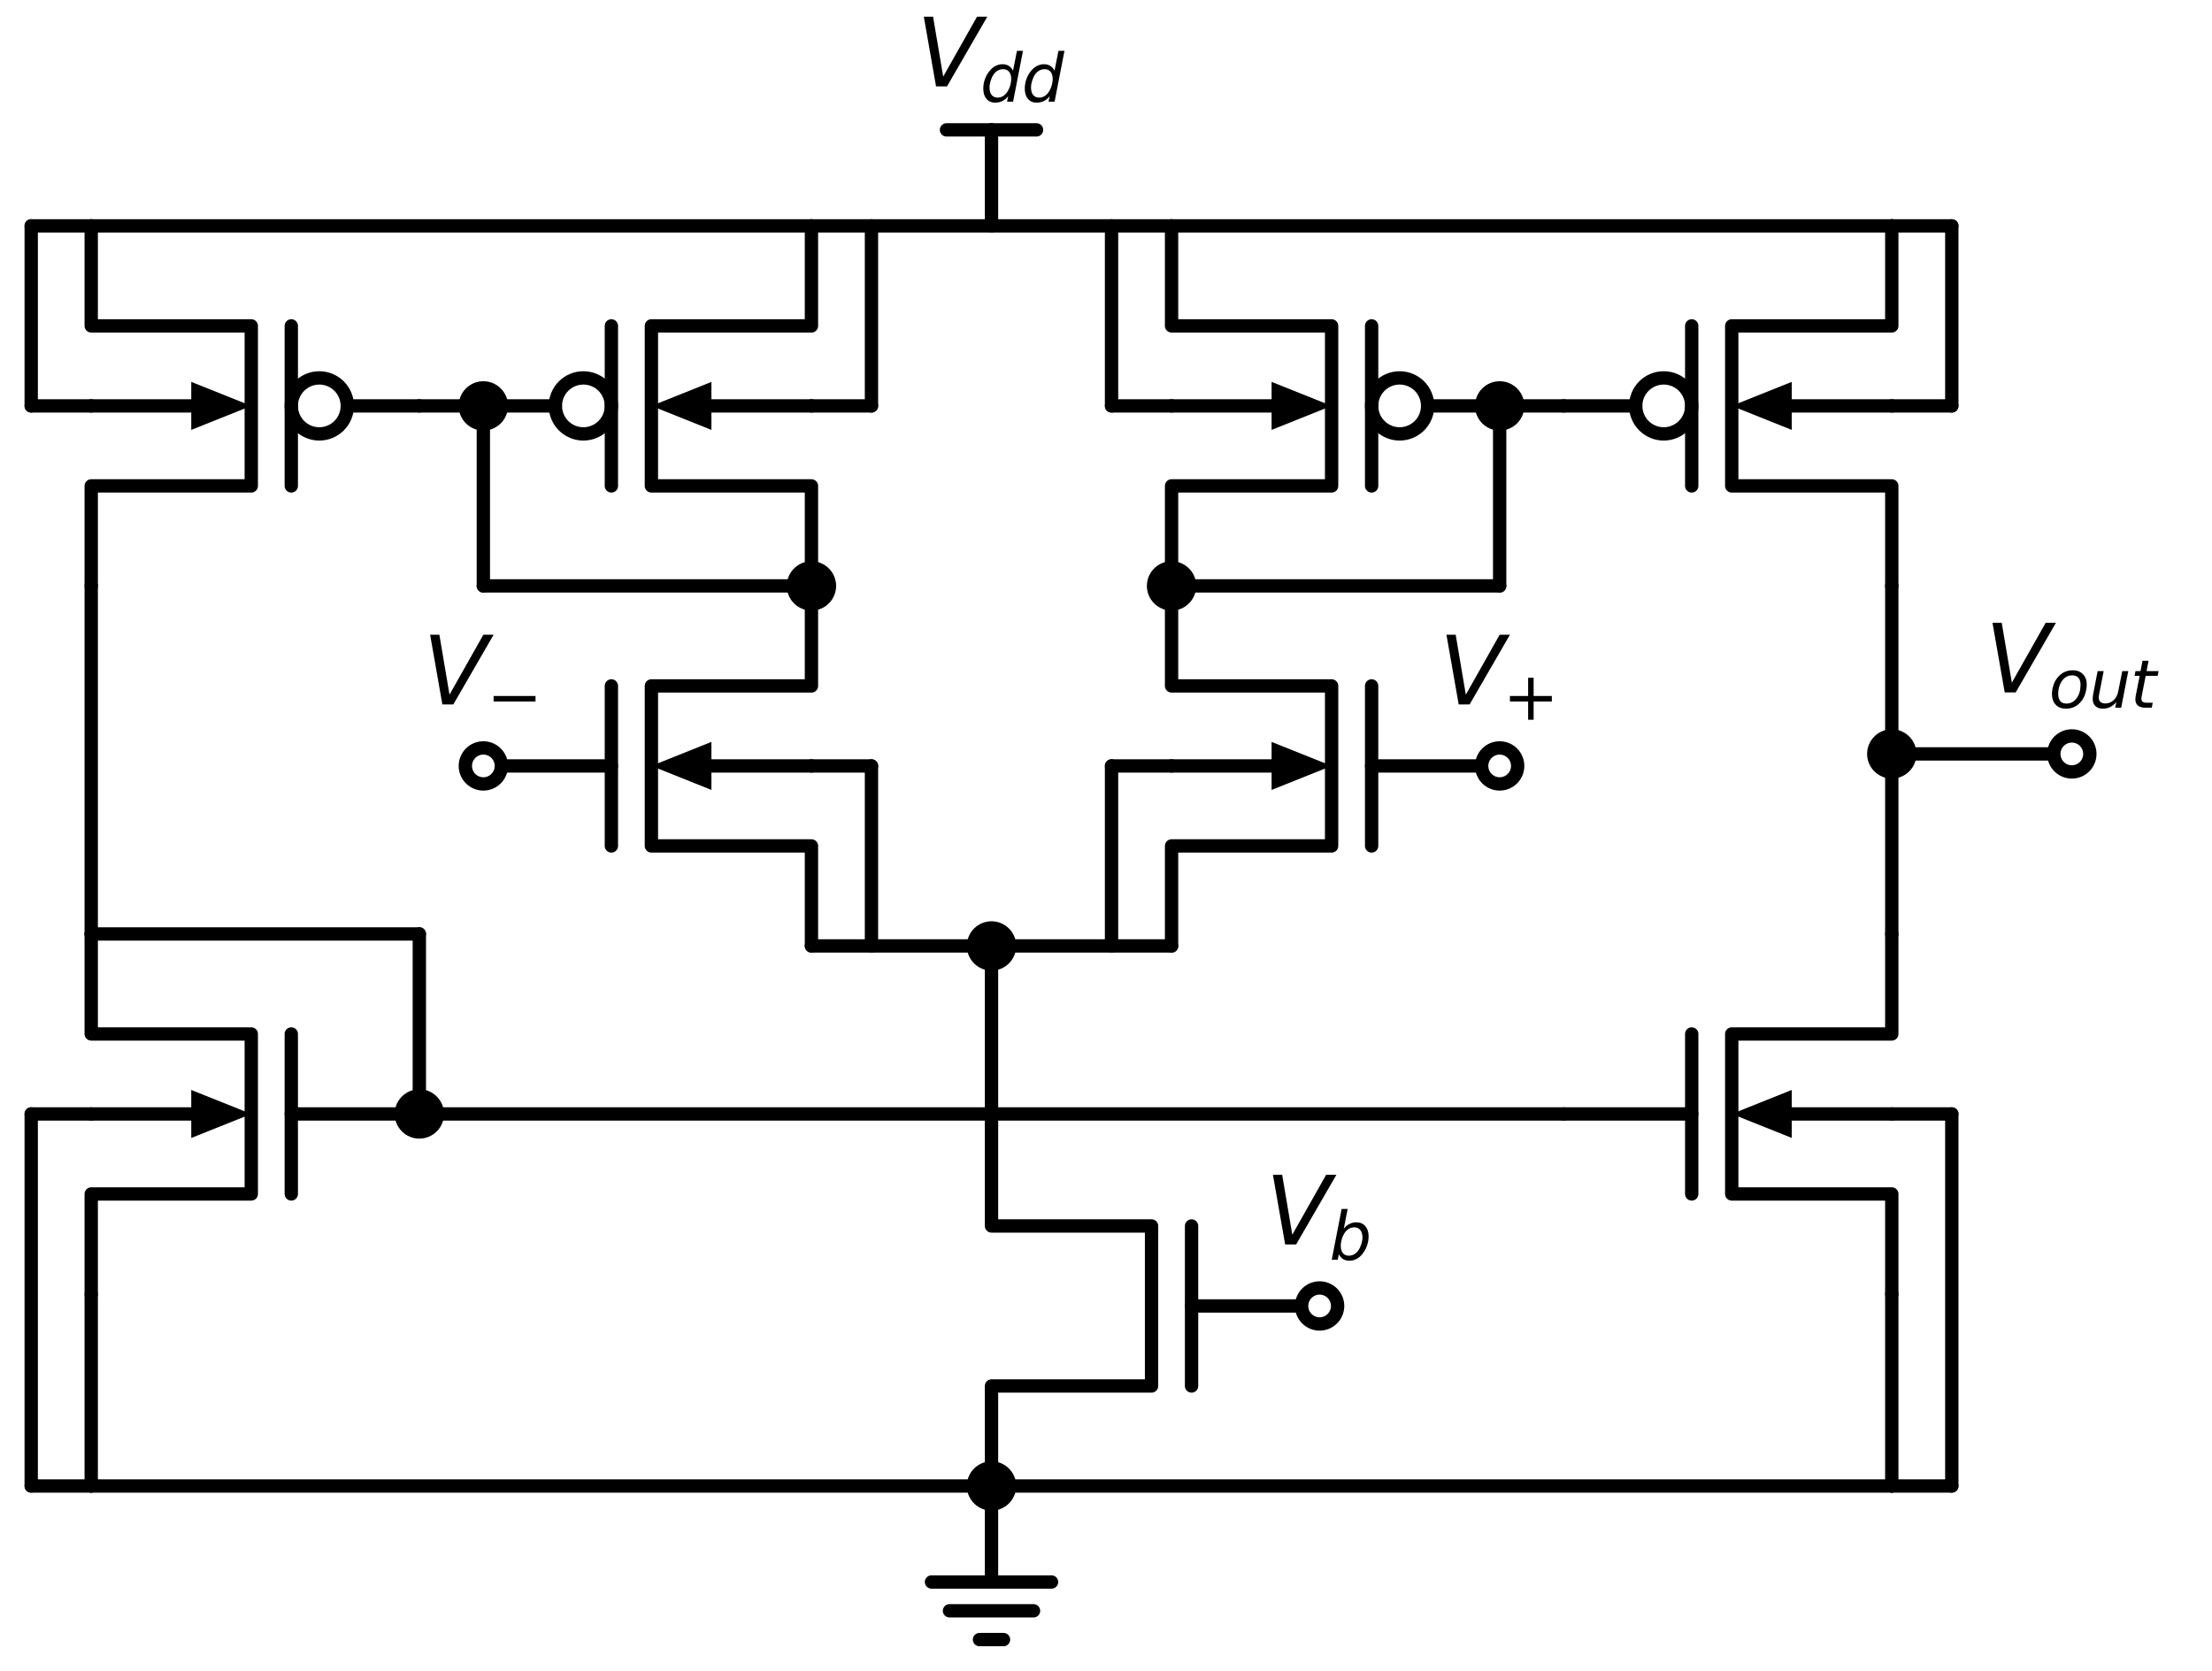 <?xml version="1.0" encoding="utf-8" standalone="no"?>
<!DOCTYPE svg PUBLIC "-//W3C//DTD SVG 1.1//EN"
  "http://www.w3.org/Graphics/SVG/1.1/DTD/svg11.dtd">
<svg xmlns:xlink="http://www.w3.org/1999/xlink" width="331.698pt" height="250.6pt" viewBox="0 0 331.698 250.6" xmlns="http://www.w3.org/2000/svg" version="1.1">
 <defs>
  <style type="text/css">*{stroke-linejoin: round; stroke-linecap: butt}</style>
 </defs>
 <g id="figure_1">
  <g id="patch_1">
   <path d="M 0 250.6 
L 331.698 250.6 
L 331.698 0 
L 0 0 
z
" style="fill: #ffffff"/>
  </g>
  <g id="axes_1">
   <g id="patch_2">
    <path d="M 87.48 65.08 
C 88.594 65.08 89.662 64.637 90.45 63.85 
C 91.237 63.062 91.68 61.994 91.68 60.88 
C 91.68 59.766 91.237 58.698 90.45 57.91 
C 89.662 57.123 88.594 56.68 87.48 56.68 
C 86.366 56.68 85.298 57.123 84.51 57.91 
C 83.723 58.698 83.28 59.766 83.28 60.88 
C 83.28 61.994 83.723 63.062 84.51 63.85 
C 85.298 64.637 86.366 65.08 87.48 65.08 
L 87.48 65.08 
z
" clip-path="url(#p7920324c5a)" style="fill: none; stroke: #000000; stroke-width: 2; stroke-linejoin: miter"/>
   </g>
   <g id="patch_3">
    <path d="M 209.88 65.08 
C 210.994 65.08 212.062 64.637 212.85 63.85 
C 213.637 63.062 214.08 61.994 214.08 60.88 
C 214.08 59.766 213.637 58.698 212.85 57.91 
C 212.062 57.123 210.994 56.68 209.88 56.68 
C 208.766 56.68 207.698 57.123 206.91 57.91 
C 206.123 58.698 205.68 59.766 205.68 60.88 
C 205.68 61.994 206.123 63.062 206.91 63.85 
C 207.698 64.637 208.766 65.08 209.88 65.08 
L 209.88 65.08 
z
" clip-path="url(#p7920324c5a)" style="fill: none; stroke: #000000; stroke-width: 2; stroke-linejoin: miter"/>
   </g>
   <g id="patch_4">
    <path d="M 47.88 65.08 
C 48.994 65.08 50.062 64.637 50.85 63.85 
C 51.637 63.062 52.08 61.994 52.08 60.88 
C 52.08 59.766 51.637 58.698 50.85 57.91 
C 50.062 57.123 48.994 56.68 47.88 56.68 
C 46.766 56.68 45.698 57.123 44.91 57.91 
C 44.123 58.698 43.68 59.766 43.68 60.88 
C 43.68 61.994 44.123 63.062 44.91 63.85 
C 45.698 64.637 46.766 65.08 47.88 65.08 
L 47.88 65.08 
z
" clip-path="url(#p7920324c5a)" style="fill: none; stroke: #000000; stroke-width: 2; stroke-linejoin: miter"/>
   </g>
   <g id="patch_5">
    <path d="M 249.48 65.08 
C 250.594 65.08 251.662 64.637 252.45 63.85 
C 253.237 63.062 253.68 61.994 253.68 60.88 
C 253.68 59.766 253.237 58.698 252.45 57.91 
C 251.662 57.123 250.594 56.68 249.48 56.68 
C 248.366 56.68 247.298 57.123 246.51 57.91 
C 245.723 58.698 245.28 59.766 245.28 60.88 
C 245.28 61.994 245.723 63.062 246.51 63.85 
C 247.298 64.637 248.366 65.08 249.48 65.08 
L 249.48 65.08 
z
" clip-path="url(#p7920324c5a)" style="fill: none; stroke: #000000; stroke-width: 2; stroke-linejoin: miter"/>
   </g>
   <g id="line2d_1">
    <path d="M 148.68 168.88 
L 148.68 183.88 
L 172.68 183.88 
L 172.68 207.88 
L 148.68 207.88 
L 148.68 222.88 
" clip-path="url(#p7920324c5a)" style="fill: none; stroke: #000000; stroke-width: 2; stroke-linecap: round"/>
   </g>
   <g id="line2d_2">
    <path d="M 178.68 183.88 
L 178.68 207.88 
" clip-path="url(#p7920324c5a)" style="fill: none; stroke: #000000; stroke-width: 2; stroke-linecap: round"/>
   </g>
   <g id="line2d_3">
    <path d="M 178.68 195.88 
L 197.88 195.88 
" clip-path="url(#p7920324c5a)" style="fill: none; stroke: #000000; stroke-width: 2; stroke-linecap: round"/>
   </g>
   <g id="line2d_4">
    <path d="M 148.68 222.88 
L 148.68 237.28 
L 139.68 237.28 
L 157.68 237.28 
M 142.38 241.6 
L 154.98 241.6 
M 146.88 245.92 
L 150.48 245.92 
" clip-path="url(#p7920324c5a)" style="fill: none; stroke: #000000; stroke-width: 2; stroke-linecap: round"/>
   </g>
   <g id="line2d_5">
    <path d="M 148.68 168.88 
L 148.68 155.38 
L 148.68 141.88 
" clip-path="url(#p7920324c5a)" style="fill: none; stroke: #000000; stroke-width: 2; stroke-linecap: round"/>
   </g>
   <g id="line2d_6">
    <path d="M 148.68 141.88 
L 135.18 141.88 
L 121.68 141.88 
" clip-path="url(#p7920324c5a)" style="fill: none; stroke: #000000; stroke-width: 2; stroke-linecap: round"/>
   </g>
   <g id="line2d_7">
    <path d="M 121.68 141.88 
L 121.68 126.88 
L 97.68 126.88 
L 97.68 102.88 
L 121.68 102.88 
L 121.68 87.88 
" clip-path="url(#p7920324c5a)" style="fill: none; stroke: #000000; stroke-width: 2; stroke-linecap: round"/>
   </g>
   <g id="line2d_8">
    <path d="M 91.68 126.88 
L 91.68 102.88 
" clip-path="url(#p7920324c5a)" style="fill: none; stroke: #000000; stroke-width: 2; stroke-linecap: round"/>
   </g>
   <g id="line2d_9">
    <path d="M 91.68 114.88 
L 72.48 114.88 
" clip-path="url(#p7920324c5a)" style="fill: none; stroke: #000000; stroke-width: 2; stroke-linecap: round"/>
   </g>
   <g id="line2d_10">
    <path d="M 121.68 114.88 
L 106.68 114.88 
" clip-path="url(#p7920324c5a)" style="fill: none; stroke: #000000; stroke-width: 2; stroke-linecap: round"/>
   </g>
   <g id="patch_6">
    <path d="M 106.68 118.48 
L 97.68 114.88 
L 106.68 111.28 
z
" clip-path="url(#p7920324c5a)"/>
   </g>
   <g id="line2d_11">
    <path d="M 121.68 87.88 
L 121.68 72.88 
L 97.68 72.88 
L 97.68 48.88 
L 121.68 48.88 
L 121.68 33.88 
" clip-path="url(#p7920324c5a)" style="fill: none; stroke: #000000; stroke-width: 2; stroke-linecap: round"/>
   </g>
   <g id="line2d_12">
    <path d="M 91.68 72.88 
L 91.68 48.88 
" clip-path="url(#p7920324c5a)" style="fill: none; stroke: #000000; stroke-width: 2; stroke-linecap: round"/>
   </g>
   <g id="line2d_13">
    <path d="M 83.28 60.88 
L 72.48 60.88 
" clip-path="url(#p7920324c5a)" style="fill: none; stroke: #000000; stroke-width: 2; stroke-linecap: round"/>
   </g>
   <g id="line2d_14">
    <path d="M 121.68 60.88 
L 106.68 60.88 
" clip-path="url(#p7920324c5a)" style="fill: none; stroke: #000000; stroke-width: 2; stroke-linecap: round"/>
   </g>
   <g id="patch_7">
    <path d="M 106.68 64.48 
L 97.68 60.88 
L 106.68 57.28 
z
" clip-path="url(#p7920324c5a)"/>
   </g>
   <g id="line2d_15">
    <path d="M 121.68 87.88 
L 97.08 87.88 
L 72.48 87.88 
" clip-path="url(#p7920324c5a)" style="fill: none; stroke: #000000; stroke-width: 2; stroke-linecap: round"/>
   </g>
   <g id="line2d_16">
    <path d="M 72.48 87.88 
L 72.48 74.38 
L 72.48 60.88 
" clip-path="url(#p7920324c5a)" style="fill: none; stroke: #000000; stroke-width: 2; stroke-linecap: round"/>
   </g>
   <g id="line2d_17">
    <path d="M 121.68 33.88 
L 135.18 33.88 
L 148.68 33.88 
" clip-path="url(#p7920324c5a)" style="fill: none; stroke: #000000; stroke-width: 2; stroke-linecap: round"/>
   </g>
   <g id="line2d_18">
    <path d="M 148.68 33.88 
L 148.68 19.48 
" clip-path="url(#p7920324c5a)" style="fill: none; stroke: #000000; stroke-width: 2; stroke-linecap: round"/>
   </g>
   <g id="line2d_19">
    <path d="M 148.68 19.48 
L 141.93 19.48 
" clip-path="url(#p7920324c5a)" style="fill: none; stroke: #000000; stroke-width: 2; stroke-linecap: round"/>
   </g>
   <g id="line2d_20">
    <path d="M 148.68 19.48 
L 155.43 19.48 
" clip-path="url(#p7920324c5a)" style="fill: none; stroke: #000000; stroke-width: 2; stroke-linecap: round"/>
   </g>
   <g id="line2d_21">
    <path d="M 148.68 33.88 
L 162.18 33.88 
L 175.68 33.88 
" clip-path="url(#p7920324c5a)" style="fill: none; stroke: #000000; stroke-width: 2; stroke-linecap: round"/>
   </g>
   <g id="line2d_22">
    <path d="M 175.68 33.88 
L 175.68 48.88 
L 199.68 48.88 
L 199.68 72.88 
L 175.68 72.88 
L 175.68 87.88 
" clip-path="url(#p7920324c5a)" style="fill: none; stroke: #000000; stroke-width: 2; stroke-linecap: round"/>
   </g>
   <g id="line2d_23">
    <path d="M 205.68 48.88 
L 205.68 72.88 
" clip-path="url(#p7920324c5a)" style="fill: none; stroke: #000000; stroke-width: 2; stroke-linecap: round"/>
   </g>
   <g id="line2d_24">
    <path d="M 214.08 60.88 
L 224.88 60.88 
" clip-path="url(#p7920324c5a)" style="fill: none; stroke: #000000; stroke-width: 2; stroke-linecap: round"/>
   </g>
   <g id="line2d_25">
    <path d="M 175.68 60.88 
L 190.68 60.88 
" clip-path="url(#p7920324c5a)" style="fill: none; stroke: #000000; stroke-width: 2; stroke-linecap: round"/>
   </g>
   <g id="patch_8">
    <path d="M 190.68 57.28 
L 199.68 60.88 
L 190.68 64.48 
z
" clip-path="url(#p7920324c5a)"/>
   </g>
   <g id="line2d_26">
    <path d="M 175.68 87.88 
L 200.28 87.88 
L 224.88 87.88 
" clip-path="url(#p7920324c5a)" style="fill: none; stroke: #000000; stroke-width: 2; stroke-linecap: round"/>
   </g>
   <g id="line2d_27">
    <path d="M 224.88 87.88 
L 224.88 74.38 
L 224.88 60.88 
" clip-path="url(#p7920324c5a)" style="fill: none; stroke: #000000; stroke-width: 2; stroke-linecap: round"/>
   </g>
   <g id="line2d_28">
    <path d="M 175.68 87.88 
L 175.68 102.88 
L 199.68 102.88 
L 199.68 126.88 
L 175.68 126.88 
L 175.68 141.88 
" clip-path="url(#p7920324c5a)" style="fill: none; stroke: #000000; stroke-width: 2; stroke-linecap: round"/>
   </g>
   <g id="line2d_29">
    <path d="M 205.68 102.88 
L 205.68 126.88 
" clip-path="url(#p7920324c5a)" style="fill: none; stroke: #000000; stroke-width: 2; stroke-linecap: round"/>
   </g>
   <g id="line2d_30">
    <path d="M 205.68 114.88 
L 224.88 114.88 
" clip-path="url(#p7920324c5a)" style="fill: none; stroke: #000000; stroke-width: 2; stroke-linecap: round"/>
   </g>
   <g id="line2d_31">
    <path d="M 175.68 114.88 
L 190.68 114.88 
" clip-path="url(#p7920324c5a)" style="fill: none; stroke: #000000; stroke-width: 2; stroke-linecap: round"/>
   </g>
   <g id="patch_9">
    <path d="M 190.68 111.28 
L 199.68 114.88 
L 190.68 118.48 
z
" clip-path="url(#p7920324c5a)"/>
   </g>
   <g id="line2d_32">
    <path d="M 175.68 141.88 
L 162.18 141.88 
L 148.68 141.88 
" clip-path="url(#p7920324c5a)" style="fill: none; stroke: #000000; stroke-width: 2; stroke-linecap: round"/>
   </g>
   <g id="line2d_33">
    <path d="M 121.68 33.88 
L 67.68 33.88 
L 13.68 33.88 
" clip-path="url(#p7920324c5a)" style="fill: none; stroke: #000000; stroke-width: 2; stroke-linecap: round"/>
   </g>
   <g id="line2d_34">
    <path d="M 13.68 33.88 
L 13.68 48.88 
L 37.68 48.88 
L 37.68 72.88 
L 13.68 72.88 
L 13.68 87.88 
" clip-path="url(#p7920324c5a)" style="fill: none; stroke: #000000; stroke-width: 2; stroke-linecap: round"/>
   </g>
   <g id="line2d_35">
    <path d="M 43.68 48.88 
L 43.68 72.88 
" clip-path="url(#p7920324c5a)" style="fill: none; stroke: #000000; stroke-width: 2; stroke-linecap: round"/>
   </g>
   <g id="line2d_36">
    <path d="M 52.08 60.88 
L 62.88 60.88 
" clip-path="url(#p7920324c5a)" style="fill: none; stroke: #000000; stroke-width: 2; stroke-linecap: round"/>
   </g>
   <g id="line2d_37">
    <path d="M 13.68 60.88 
L 28.68 60.88 
" clip-path="url(#p7920324c5a)" style="fill: none; stroke: #000000; stroke-width: 2; stroke-linecap: round"/>
   </g>
   <g id="patch_10">
    <path d="M 28.68 57.28 
L 37.68 60.88 
L 28.68 64.48 
z
" clip-path="url(#p7920324c5a)"/>
   </g>
   <g id="line2d_38">
    <path d="M 62.88 60.88 
L 67.68 60.88 
L 72.48 60.88 
" clip-path="url(#p7920324c5a)" style="fill: none; stroke: #000000; stroke-width: 2; stroke-linecap: round"/>
   </g>
   <g id="line2d_39">
    <path d="M 13.68 87.88 
L 13.68 113.98 
L 13.68 140.08 
" clip-path="url(#p7920324c5a)" style="fill: none; stroke: #000000; stroke-width: 2; stroke-linecap: round"/>
   </g>
   <g id="line2d_40">
    <path d="M 13.68 140.08 
L 13.68 155.08 
L 37.68 155.08 
L 37.68 179.08 
L 13.68 179.08 
L 13.68 194.08 
" clip-path="url(#p7920324c5a)" style="fill: none; stroke: #000000; stroke-width: 2; stroke-linecap: round"/>
   </g>
   <g id="line2d_41">
    <path d="M 43.68 155.08 
L 43.68 179.08 
" clip-path="url(#p7920324c5a)" style="fill: none; stroke: #000000; stroke-width: 2; stroke-linecap: round"/>
   </g>
   <g id="line2d_42">
    <path d="M 43.68 167.08 
L 62.88 167.08 
" clip-path="url(#p7920324c5a)" style="fill: none; stroke: #000000; stroke-width: 2; stroke-linecap: round"/>
   </g>
   <g id="line2d_43">
    <path d="M 13.68 167.08 
L 28.68 167.08 
" clip-path="url(#p7920324c5a)" style="fill: none; stroke: #000000; stroke-width: 2; stroke-linecap: round"/>
   </g>
   <g id="patch_11">
    <path d="M 28.68 163.48 
L 37.68 167.08 
L 28.68 170.68 
z
" clip-path="url(#p7920324c5a)"/>
   </g>
   <g id="line2d_44">
    <path d="M 13.68 194.08 
L 13.68 208.48 
L 13.68 222.88 
" clip-path="url(#p7920324c5a)" style="fill: none; stroke: #000000; stroke-width: 2; stroke-linecap: round"/>
   </g>
   <g id="line2d_45">
    <path d="M 13.68 222.88 
L 81.18 222.88 
L 148.68 222.88 
" clip-path="url(#p7920324c5a)" style="fill: none; stroke: #000000; stroke-width: 2; stroke-linecap: round"/>
   </g>
   <g id="line2d_46">
    <path d="M 148.68 222.88 
L 216.18 222.88 
L 283.68 222.88 
" clip-path="url(#p7920324c5a)" style="fill: none; stroke: #000000; stroke-width: 2; stroke-linecap: round"/>
   </g>
   <g id="line2d_47">
    <path d="M 283.68 222.88 
L 283.68 208.48 
L 283.68 194.08 
" clip-path="url(#p7920324c5a)" style="fill: none; stroke: #000000; stroke-width: 2; stroke-linecap: round"/>
   </g>
   <g id="line2d_48">
    <path d="M 283.68 194.08 
L 283.68 179.08 
L 259.68 179.08 
L 259.68 155.08 
L 283.68 155.08 
L 283.68 140.08 
" clip-path="url(#p7920324c5a)" style="fill: none; stroke: #000000; stroke-width: 2; stroke-linecap: round"/>
   </g>
   <g id="line2d_49">
    <path d="M 253.68 179.08 
L 253.68 155.08 
" clip-path="url(#p7920324c5a)" style="fill: none; stroke: #000000; stroke-width: 2; stroke-linecap: round"/>
   </g>
   <g id="line2d_50">
    <path d="M 253.68 167.08 
L 234.48 167.08 
" clip-path="url(#p7920324c5a)" style="fill: none; stroke: #000000; stroke-width: 2; stroke-linecap: round"/>
   </g>
   <g id="line2d_51">
    <path d="M 283.68 167.08 
L 268.68 167.08 
" clip-path="url(#p7920324c5a)" style="fill: none; stroke: #000000; stroke-width: 2; stroke-linecap: round"/>
   </g>
   <g id="patch_12">
    <path d="M 268.68 170.68 
L 259.68 167.08 
L 268.68 163.48 
z
" clip-path="url(#p7920324c5a)"/>
   </g>
   <g id="line2d_52">
    <path d="M 283.68 140.08 
L 283.68 126.58 
L 283.68 113.08 
" clip-path="url(#p7920324c5a)" style="fill: none; stroke: #000000; stroke-width: 2; stroke-linecap: round"/>
   </g>
   <g id="line2d_53">
    <path d="M 283.68 113.08 
L 283.68 100.48 
L 283.68 87.88 
" clip-path="url(#p7920324c5a)" style="fill: none; stroke: #000000; stroke-width: 2; stroke-linecap: round"/>
   </g>
   <g id="line2d_54">
    <path d="M 283.68 87.88 
L 283.68 72.88 
L 259.68 72.88 
L 259.68 48.88 
L 283.68 48.88 
L 283.68 33.88 
" clip-path="url(#p7920324c5a)" style="fill: none; stroke: #000000; stroke-width: 2; stroke-linecap: round"/>
   </g>
   <g id="line2d_55">
    <path d="M 253.68 72.88 
L 253.68 48.88 
" clip-path="url(#p7920324c5a)" style="fill: none; stroke: #000000; stroke-width: 2; stroke-linecap: round"/>
   </g>
   <g id="line2d_56">
    <path d="M 245.28 60.88 
L 234.48 60.88 
" clip-path="url(#p7920324c5a)" style="fill: none; stroke: #000000; stroke-width: 2; stroke-linecap: round"/>
   </g>
   <g id="line2d_57">
    <path d="M 283.68 60.88 
L 268.68 60.88 
" clip-path="url(#p7920324c5a)" style="fill: none; stroke: #000000; stroke-width: 2; stroke-linecap: round"/>
   </g>
   <g id="patch_13">
    <path d="M 268.68 64.48 
L 259.68 60.88 
L 268.68 57.28 
z
" clip-path="url(#p7920324c5a)"/>
   </g>
   <g id="line2d_58">
    <path d="M 234.48 60.88 
L 229.68 60.88 
L 224.88 60.88 
" clip-path="url(#p7920324c5a)" style="fill: none; stroke: #000000; stroke-width: 2; stroke-linecap: round"/>
   </g>
   <g id="line2d_59">
    <path d="M 283.68 33.88 
L 283.68 33.88 
L 283.68 33.88 
" clip-path="url(#p7920324c5a)" style="fill: none; stroke: #000000; stroke-width: 2; stroke-linecap: round"/>
   </g>
   <g id="line2d_60">
    <path d="M 283.68 33.88 
L 229.68 33.88 
L 175.68 33.88 
" clip-path="url(#p7920324c5a)" style="fill: none; stroke: #000000; stroke-width: 2; stroke-linecap: round"/>
   </g>
   <g id="line2d_61">
    <path d="M 62.88 167.08 
L 62.88 153.58 
L 62.88 140.08 
" clip-path="url(#p7920324c5a)" style="fill: none; stroke: #000000; stroke-width: 2; stroke-linecap: round"/>
   </g>
   <g id="line2d_62">
    <path d="M 62.88 140.08 
L 38.28 140.08 
L 13.68 140.08 
" clip-path="url(#p7920324c5a)" style="fill: none; stroke: #000000; stroke-width: 2; stroke-linecap: round"/>
   </g>
   <g id="line2d_63">
    <path d="M 62.88 167.08 
L 148.68 167.08 
L 234.48 167.08 
" clip-path="url(#p7920324c5a)" style="fill: none; stroke: #000000; stroke-width: 2; stroke-linecap: round"/>
   </g>
   <g id="line2d_64">
    <path d="M 121.68 114.88 
L 126.18 114.88 
L 130.68 114.88 
" clip-path="url(#p7920324c5a)" style="fill: none; stroke: #000000; stroke-width: 2; stroke-linecap: round"/>
   </g>
   <g id="line2d_65">
    <path d="M 130.68 114.88 
L 130.68 128.38 
L 130.68 141.88 
" clip-path="url(#p7920324c5a)" style="fill: none; stroke: #000000; stroke-width: 2; stroke-linecap: round"/>
   </g>
   <g id="line2d_66">
    <path d="M 175.68 114.88 
L 171.18 114.88 
L 166.68 114.88 
" clip-path="url(#p7920324c5a)" style="fill: none; stroke: #000000; stroke-width: 2; stroke-linecap: round"/>
   </g>
   <g id="line2d_67">
    <path d="M 166.68 114.88 
L 166.68 128.38 
L 166.68 141.88 
" clip-path="url(#p7920324c5a)" style="fill: none; stroke: #000000; stroke-width: 2; stroke-linecap: round"/>
   </g>
   <g id="line2d_68">
    <path d="M 121.68 60.88 
L 126.18 60.88 
L 130.68 60.88 
" clip-path="url(#p7920324c5a)" style="fill: none; stroke: #000000; stroke-width: 2; stroke-linecap: round"/>
   </g>
   <g id="line2d_69">
    <path d="M 130.68 60.88 
L 130.68 47.38 
L 130.68 33.88 
" clip-path="url(#p7920324c5a)" style="fill: none; stroke: #000000; stroke-width: 2; stroke-linecap: round"/>
   </g>
   <g id="line2d_70">
    <path d="M 175.68 60.88 
L 171.18 60.88 
L 166.68 60.88 
" clip-path="url(#p7920324c5a)" style="fill: none; stroke: #000000; stroke-width: 2; stroke-linecap: round"/>
   </g>
   <g id="line2d_71">
    <path d="M 166.68 60.88 
L 166.68 47.38 
L 166.68 33.88 
" clip-path="url(#p7920324c5a)" style="fill: none; stroke: #000000; stroke-width: 2; stroke-linecap: round"/>
   </g>
   <g id="line2d_72">
    <path d="M 283.68 167.08 
L 288.18 167.08 
L 292.68 167.08 
" clip-path="url(#p7920324c5a)" style="fill: none; stroke: #000000; stroke-width: 2; stroke-linecap: round"/>
   </g>
   <g id="line2d_73">
    <path d="M 292.68 167.08 
L 292.68 194.98 
L 292.68 222.88 
" clip-path="url(#p7920324c5a)" style="fill: none; stroke: #000000; stroke-width: 2; stroke-linecap: round"/>
   </g>
   <g id="line2d_74">
    <path d="M 292.68 222.88 
L 288.18 222.88 
L 283.68 222.88 
" clip-path="url(#p7920324c5a)" style="fill: none; stroke: #000000; stroke-width: 2; stroke-linecap: round"/>
   </g>
   <g id="line2d_75">
    <path d="M 13.68 167.08 
L 9.18 167.08 
L 4.68 167.08 
" clip-path="url(#p7920324c5a)" style="fill: none; stroke: #000000; stroke-width: 2; stroke-linecap: round"/>
   </g>
   <g id="line2d_76">
    <path d="M 4.68 167.08 
L 4.68 194.98 
L 4.68 222.88 
" clip-path="url(#p7920324c5a)" style="fill: none; stroke: #000000; stroke-width: 2; stroke-linecap: round"/>
   </g>
   <g id="line2d_77">
    <path d="M 4.68 222.88 
L 9.18 222.88 
L 13.68 222.88 
" clip-path="url(#p7920324c5a)" style="fill: none; stroke: #000000; stroke-width: 2; stroke-linecap: round"/>
   </g>
   <g id="line2d_78">
    <path d="M 283.68 60.88 
L 288.18 60.88 
L 292.68 60.88 
" clip-path="url(#p7920324c5a)" style="fill: none; stroke: #000000; stroke-width: 2; stroke-linecap: round"/>
   </g>
   <g id="line2d_79">
    <path d="M 292.68 60.88 
L 292.68 47.38 
L 292.68 33.88 
" clip-path="url(#p7920324c5a)" style="fill: none; stroke: #000000; stroke-width: 2; stroke-linecap: round"/>
   </g>
   <g id="line2d_80">
    <path d="M 292.68 33.88 
L 288.18 33.88 
L 283.68 33.88 
" clip-path="url(#p7920324c5a)" style="fill: none; stroke: #000000; stroke-width: 2; stroke-linecap: round"/>
   </g>
   <g id="line2d_81">
    <path d="M 13.68 60.88 
L 9.18 60.88 
L 4.68 60.88 
" clip-path="url(#p7920324c5a)" style="fill: none; stroke: #000000; stroke-width: 2; stroke-linecap: round"/>
   </g>
   <g id="line2d_82">
    <path d="M 4.68 60.88 
L 4.68 47.38 
L 4.68 33.88 
" clip-path="url(#p7920324c5a)" style="fill: none; stroke: #000000; stroke-width: 2; stroke-linecap: round"/>
   </g>
   <g id="line2d_83">
    <path d="M 4.68 33.88 
L 9.18 33.88 
L 13.68 33.88 
" clip-path="url(#p7920324c5a)" style="fill: none; stroke: #000000; stroke-width: 2; stroke-linecap: round"/>
   </g>
   <g id="line2d_84">
    <path d="M 283.68 113.08 
L 297.18 113.08 
L 310.68 113.08 
" clip-path="url(#p7920324c5a)" style="fill: none; stroke: #000000; stroke-width: 2; stroke-linecap: round"/>
   </g>
   <g id="text_1">
    <!-- $V_{dd}$ -->
    <g transform="translate(137.41 12.968) scale(0.14 -0.14)">
     <defs>
      <path id="DejaVuSans-Oblique-56" d="M 1319 0 
L 500 4666 
L 1119 4666 
L 1797 653 
L 4063 4666 
L 4750 4666 
L 2053 0 
L 1319 0 
z
" transform="scale(0.016)"/>
      <path id="DejaVuSans-Oblique-64" d="M 2675 525 
Q 2444 222 2128 65 
Q 1813 -91 1428 -91 
Q 903 -91 598 267 
Q 294 625 294 1247 
Q 294 1766 478 2236 
Q 663 2706 1013 3078 
Q 1244 3325 1534 3454 
Q 1825 3584 2144 3584 
Q 2481 3584 2739 3421 
Q 2997 3259 3138 2956 
L 3513 4863 
L 4091 4863 
L 3144 0 
L 2566 0 
L 2675 525 
z
M 891 1350 
Q 891 897 1095 644 
Q 1300 391 1663 391 
Q 1931 391 2161 520 
Q 2391 650 2566 903 
Q 2750 1166 2856 1509 
Q 2963 1853 2963 2188 
Q 2963 2622 2758 2865 
Q 2553 3109 2194 3109 
Q 1922 3109 1687 2981 
Q 1453 2853 1288 2613 
Q 1106 2353 998 2009 
Q 891 1666 891 1350 
z
" transform="scale(0.016)"/>
     </defs>
     <use xlink:href="#DejaVuSans-Oblique-56" transform="translate(0 0.094)"/>
     <use xlink:href="#DejaVuSans-Oblique-64" transform="translate(68.408 -16.312) scale(0.7)"/>
     <use xlink:href="#DejaVuSans-Oblique-64" transform="translate(112.842 -16.312) scale(0.7)"/>
    </g>
   </g>
   <g id="patch_14">
    <path d="M 148.68 225.58 
C 149.396 225.58 150.083 225.296 150.589 224.789 
C 151.096 224.283 151.38 223.596 151.38 222.88 
C 151.38 222.164 151.096 221.477 150.589 220.971 
C 150.083 220.464 149.396 220.18 148.68 220.18 
C 147.964 220.18 147.277 220.464 146.771 220.971 
C 146.264 221.477 145.98 222.164 145.98 222.88 
C 145.98 223.596 146.264 224.283 146.771 224.789 
C 147.277 225.296 147.964 225.58 148.68 225.58 
z
" clip-path="url(#p7920324c5a)" style="stroke: #000000; stroke-width: 2; stroke-linejoin: miter"/>
   </g>
   <g id="patch_15">
    <path d="M 148.68 144.58 
C 149.396 144.58 150.083 144.296 150.589 143.789 
C 151.096 143.283 151.38 142.596 151.38 141.88 
C 151.38 141.164 151.096 140.477 150.589 139.971 
C 150.083 139.464 149.396 139.18 148.68 139.18 
C 147.964 139.18 147.277 139.464 146.771 139.971 
C 146.264 140.477 145.98 141.164 145.98 141.88 
C 145.98 142.596 146.264 143.283 146.771 143.789 
C 147.277 144.296 147.964 144.58 148.68 144.58 
z
" clip-path="url(#p7920324c5a)" style="stroke: #000000; stroke-width: 2; stroke-linejoin: miter"/>
   </g>
   <g id="patch_16">
    <path d="M 121.68 90.58 
C 122.396 90.58 123.083 90.296 123.589 89.789 
C 124.096 89.283 124.38 88.596 124.38 87.88 
C 124.38 87.164 124.096 86.477 123.589 85.971 
C 123.083 85.464 122.396 85.18 121.68 85.18 
C 120.964 85.18 120.277 85.464 119.771 85.971 
C 119.264 86.477 118.98 87.164 118.98 87.88 
C 118.98 88.596 119.264 89.283 119.771 89.789 
C 120.277 90.296 120.964 90.58 121.68 90.58 
z
" clip-path="url(#p7920324c5a)" style="stroke: #000000; stroke-width: 2; stroke-linejoin: miter"/>
   </g>
   <g id="patch_17">
    <path d="M 72.48 63.58 
C 73.196 63.58 73.883 63.296 74.389 62.789 
C 74.896 62.283 75.18 61.596 75.18 60.88 
C 75.18 60.164 74.896 59.477 74.389 58.971 
C 73.883 58.464 73.196 58.18 72.48 58.18 
C 71.764 58.18 71.077 58.464 70.571 58.971 
C 70.064 59.477 69.78 60.164 69.78 60.88 
C 69.78 61.596 70.064 62.283 70.571 62.789 
C 71.077 63.296 71.764 63.58 72.48 63.58 
z
" clip-path="url(#p7920324c5a)" style="stroke: #000000; stroke-width: 2; stroke-linejoin: miter"/>
   </g>
   <g id="patch_18">
    <path d="M 175.68 90.58 
C 176.396 90.58 177.083 90.296 177.589 89.789 
C 178.096 89.283 178.38 88.596 178.38 87.88 
C 178.38 87.164 178.096 86.477 177.589 85.971 
C 177.083 85.464 176.396 85.18 175.68 85.18 
C 174.964 85.18 174.277 85.464 173.771 85.971 
C 173.264 86.477 172.98 87.164 172.98 87.88 
C 172.98 88.596 173.264 89.283 173.771 89.789 
C 174.277 90.296 174.964 90.58 175.68 90.58 
z
" clip-path="url(#p7920324c5a)" style="stroke: #000000; stroke-width: 2; stroke-linejoin: miter"/>
   </g>
   <g id="patch_19">
    <path d="M 224.88 63.58 
C 225.596 63.58 226.283 63.296 226.789 62.789 
C 227.296 62.283 227.58 61.596 227.58 60.88 
C 227.58 60.164 227.296 59.477 226.789 58.971 
C 226.283 58.464 225.596 58.18 224.88 58.18 
C 224.164 58.18 223.477 58.464 222.971 58.971 
C 222.464 59.477 222.18 60.164 222.18 60.88 
C 222.18 61.596 222.464 62.283 222.971 62.789 
C 223.477 63.296 224.164 63.58 224.88 63.58 
z
" clip-path="url(#p7920324c5a)" style="stroke: #000000; stroke-width: 2; stroke-linejoin: miter"/>
   </g>
   <g id="patch_20">
    <path d="M 283.68 115.78 
C 284.396 115.78 285.083 115.496 285.589 114.989 
C 286.096 114.483 286.38 113.796 286.38 113.08 
C 286.38 112.364 286.096 111.677 285.589 111.171 
C 285.083 110.664 284.396 110.38 283.68 110.38 
C 282.964 110.38 282.277 110.664 281.771 111.171 
C 281.264 111.677 280.98 112.364 280.98 113.08 
C 280.98 113.796 281.264 114.483 281.771 114.989 
C 282.277 115.496 282.964 115.78 283.68 115.78 
z
" clip-path="url(#p7920324c5a)" style="stroke: #000000; stroke-width: 2; stroke-linejoin: miter"/>
   </g>
   <g id="patch_21">
    <path d="M 62.88 169.78 
C 63.596 169.78 64.283 169.496 64.789 168.989 
C 65.296 168.483 65.58 167.796 65.58 167.08 
C 65.58 166.364 65.296 165.677 64.789 165.171 
C 64.283 164.664 63.596 164.38 62.88 164.38 
C 62.164 164.38 61.477 164.664 60.971 165.171 
C 60.464 165.677 60.18 166.364 60.18 167.08 
C 60.18 167.796 60.464 168.483 60.971 168.989 
C 61.477 169.496 62.164 169.78 62.88 169.78 
z
" clip-path="url(#p7920324c5a)" style="stroke: #000000; stroke-width: 2; stroke-linejoin: miter"/>
   </g>
   <g id="patch_22">
    <path d="M 310.68 115.78 
C 311.396 115.78 312.083 115.496 312.589 114.989 
C 313.096 114.483 313.38 113.796 313.38 113.08 
C 313.38 112.364 313.096 111.677 312.589 111.171 
C 312.083 110.664 311.396 110.38 310.68 110.38 
C 309.964 110.38 309.277 110.664 308.771 111.171 
C 308.264 111.677 307.98 112.364 307.98 113.08 
C 307.98 113.796 308.264 114.483 308.771 114.989 
C 309.277 115.496 309.964 115.78 310.68 115.78 
z
" clip-path="url(#p7920324c5a)" style="fill: #ffffff; stroke: #000000; stroke-width: 2; stroke-linejoin: miter"/>
   </g>
   <g id="text_2">
    <!-- $V_{out}$ -->
    <g transform="translate(297.66 103.868) scale(0.14 -0.14)">
     <defs>
      <path id="DejaVuSans-Oblique-6f" d="M 1625 -91 
Q 1009 -91 651 289 
Q 294 669 294 1325 
Q 294 1706 417 2101 
Q 541 2497 738 2766 
Q 1047 3184 1428 3384 
Q 1809 3584 2291 3584 
Q 2888 3584 3255 3212 
Q 3622 2841 3622 2241 
Q 3622 1825 3500 1412 
Q 3378 1000 3181 728 
Q 2875 309 2494 109 
Q 2113 -91 1625 -91 
z
M 891 1344 
Q 891 869 1089 633 
Q 1288 397 1691 397 
Q 2269 397 2648 901 
Q 3028 1406 3028 2181 
Q 3028 2634 2825 2865 
Q 2622 3097 2228 3097 
Q 1903 3097 1650 2945 
Q 1397 2794 1197 2484 
Q 1050 2253 970 1956 
Q 891 1659 891 1344 
z
" transform="scale(0.016)"/>
      <path id="DejaVuSans-Oblique-75" d="M 428 1388 
L 838 3500 
L 1416 3500 
L 1006 1409 
Q 975 1256 961 1147 
Q 947 1038 947 966 
Q 947 700 1109 554 
Q 1272 409 1569 409 
Q 2031 409 2368 721 
Q 2706 1034 2809 1563 
L 3194 3500 
L 3769 3500 
L 3091 0 
L 2516 0 
L 2631 550 
Q 2388 244 2052 76 
Q 1716 -91 1338 -91 
Q 878 -91 622 161 
Q 366 413 366 863 
Q 366 956 381 1097 
Q 397 1238 428 1388 
z
" transform="scale(0.016)"/>
      <path id="DejaVuSans-Oblique-74" d="M 2706 3500 
L 2619 3053 
L 1472 3053 
L 1100 1153 
Q 1081 1047 1072 975 
Q 1063 903 1063 863 
Q 1063 663 1183 572 
Q 1303 481 1569 481 
L 2150 481 
L 2053 0 
L 1503 0 
Q 991 0 739 200 
Q 488 400 488 806 
Q 488 878 497 964 
Q 506 1050 525 1153 
L 897 3053 
L 409 3053 
L 500 3500 
L 978 3500 
L 1172 4494 
L 1747 4494 
L 1556 3500 
L 2706 3500 
z
" transform="scale(0.016)"/>
     </defs>
     <use xlink:href="#DejaVuSans-Oblique-56" transform="translate(0 0.094)"/>
     <use xlink:href="#DejaVuSans-Oblique-6f" transform="translate(68.408 -16.312) scale(0.7)"/>
     <use xlink:href="#DejaVuSans-Oblique-75" transform="translate(111.235 -16.312) scale(0.7)"/>
     <use xlink:href="#DejaVuSans-Oblique-74" transform="translate(155.601 -16.312) scale(0.7)"/>
    </g>
   </g>
   <g id="patch_23">
    <path d="M 197.88 198.58 
C 198.596 198.58 199.283 198.296 199.789 197.789 
C 200.296 197.283 200.58 196.596 200.58 195.88 
C 200.58 195.164 200.296 194.477 199.789 193.971 
C 199.283 193.464 198.596 193.18 197.88 193.18 
C 197.164 193.18 196.477 193.464 195.971 193.971 
C 195.464 194.477 195.18 195.164 195.18 195.88 
C 195.18 196.596 195.464 197.283 195.971 197.789 
C 196.477 198.296 197.164 198.58 197.88 198.58 
z
" clip-path="url(#p7920324c5a)" style="fill: #ffffff; stroke: #000000; stroke-width: 2; stroke-linejoin: miter"/>
   </g>
   <g id="text_3">
    <!-- $V_{b}$ -->
    <g transform="translate(189.76 186.668) scale(0.14 -0.14)">
     <defs>
      <path id="DejaVuSans-Oblique-62" d="M 3169 2138 
Q 3169 2591 2961 2847 
Q 2753 3103 2388 3103 
Q 2122 3103 1889 2973 
Q 1656 2844 1484 2597 
Q 1303 2338 1198 1995 
Q 1094 1653 1094 1313 
Q 1094 881 1298 636 
Q 1503 391 1863 391 
Q 2134 391 2365 517 
Q 2597 644 2772 891 
Q 2950 1147 3059 1487 
Q 3169 1828 3169 2138 
z
M 1381 2969 
Q 1594 3256 1914 3420 
Q 2234 3584 2584 3584 
Q 3122 3584 3439 3221 
Q 3756 2859 3756 2241 
Q 3756 1734 3570 1259 
Q 3384 784 3041 416 
Q 2816 172 2522 40 
Q 2228 -91 1906 -91 
Q 1566 -91 1316 65 
Q 1066 222 909 531 
L 806 0 
L 231 0 
L 1178 4863 
L 1753 4863 
L 1381 2969 
z
" transform="scale(0.016)"/>
     </defs>
     <use xlink:href="#DejaVuSans-Oblique-56" transform="translate(0 0.094)"/>
     <use xlink:href="#DejaVuSans-Oblique-62" transform="translate(68.408 -16.312) scale(0.7)"/>
    </g>
   </g>
   <g id="patch_24">
    <path d="M 224.88 117.58 
C 225.596 117.58 226.283 117.296 226.789 116.789 
C 227.296 116.283 227.58 115.596 227.58 114.88 
C 227.58 114.164 227.296 113.477 226.789 112.971 
C 226.283 112.464 225.596 112.18 224.88 112.18 
C 224.164 112.18 223.477 112.464 222.971 112.971 
C 222.464 113.477 222.18 114.164 222.18 114.88 
C 222.18 115.596 222.464 116.283 222.971 116.789 
C 223.477 117.296 224.164 117.58 224.88 117.58 
z
" clip-path="url(#p7920324c5a)" style="fill: #ffffff; stroke: #000000; stroke-width: 2; stroke-linejoin: miter"/>
   </g>
   <g id="text_4">
    <!-- $V_{+}$ -->
    <g transform="translate(215.78 105.668) scale(0.14 -0.14)">
     <defs>
      <path id="DejaVuSans-2b" d="M 2944 4013 
L 2944 2272 
L 4684 2272 
L 4684 1741 
L 2944 1741 
L 2944 0 
L 2419 0 
L 2419 1741 
L 678 1741 
L 678 2272 
L 2419 2272 
L 2419 4013 
L 2944 4013 
z
" transform="scale(0.016)"/>
     </defs>
     <use xlink:href="#DejaVuSans-Oblique-56" transform="translate(0 0.094)"/>
     <use xlink:href="#DejaVuSans-2b" transform="translate(68.408 -16.312) scale(0.7)"/>
    </g>
   </g>
   <g id="patch_25">
    <path d="M 72.48 117.58 
C 73.196 117.58 73.883 117.296 74.389 116.789 
C 74.896 116.283 75.18 115.596 75.18 114.88 
C 75.18 114.164 74.896 113.477 74.389 112.971 
C 73.883 112.464 73.196 112.18 72.48 112.18 
C 71.764 112.18 71.077 112.464 70.571 112.971 
C 70.064 113.477 69.78 114.164 69.78 114.88 
C 69.78 115.596 70.064 116.283 70.571 116.789 
C 71.077 117.296 71.764 117.58 72.48 117.58 
z
" clip-path="url(#p7920324c5a)" style="fill: #ffffff; stroke: #000000; stroke-width: 2; stroke-linejoin: miter"/>
   </g>
   <g id="text_5">
    <!-- $V_{-}$ -->
    <g transform="translate(63.38 105.668) scale(0.14 -0.14)">
     <defs>
      <path id="DejaVuSans-2212" d="M 678 2272 
L 4684 2272 
L 4684 1741 
L 678 1741 
L 678 2272 
z
" transform="scale(0.016)"/>
     </defs>
     <use xlink:href="#DejaVuSans-Oblique-56" transform="translate(0 0.094)"/>
     <use xlink:href="#DejaVuSans-2212" transform="translate(68.408 -16.312) scale(0.7)"/>
    </g>
   </g>
  </g>
 </g>
 <defs>
  <clipPath id="p7920324c5a">
   <rect x="0" y="-0" width="331.698" height="250.6"/>
  </clipPath>
 </defs>
</svg>